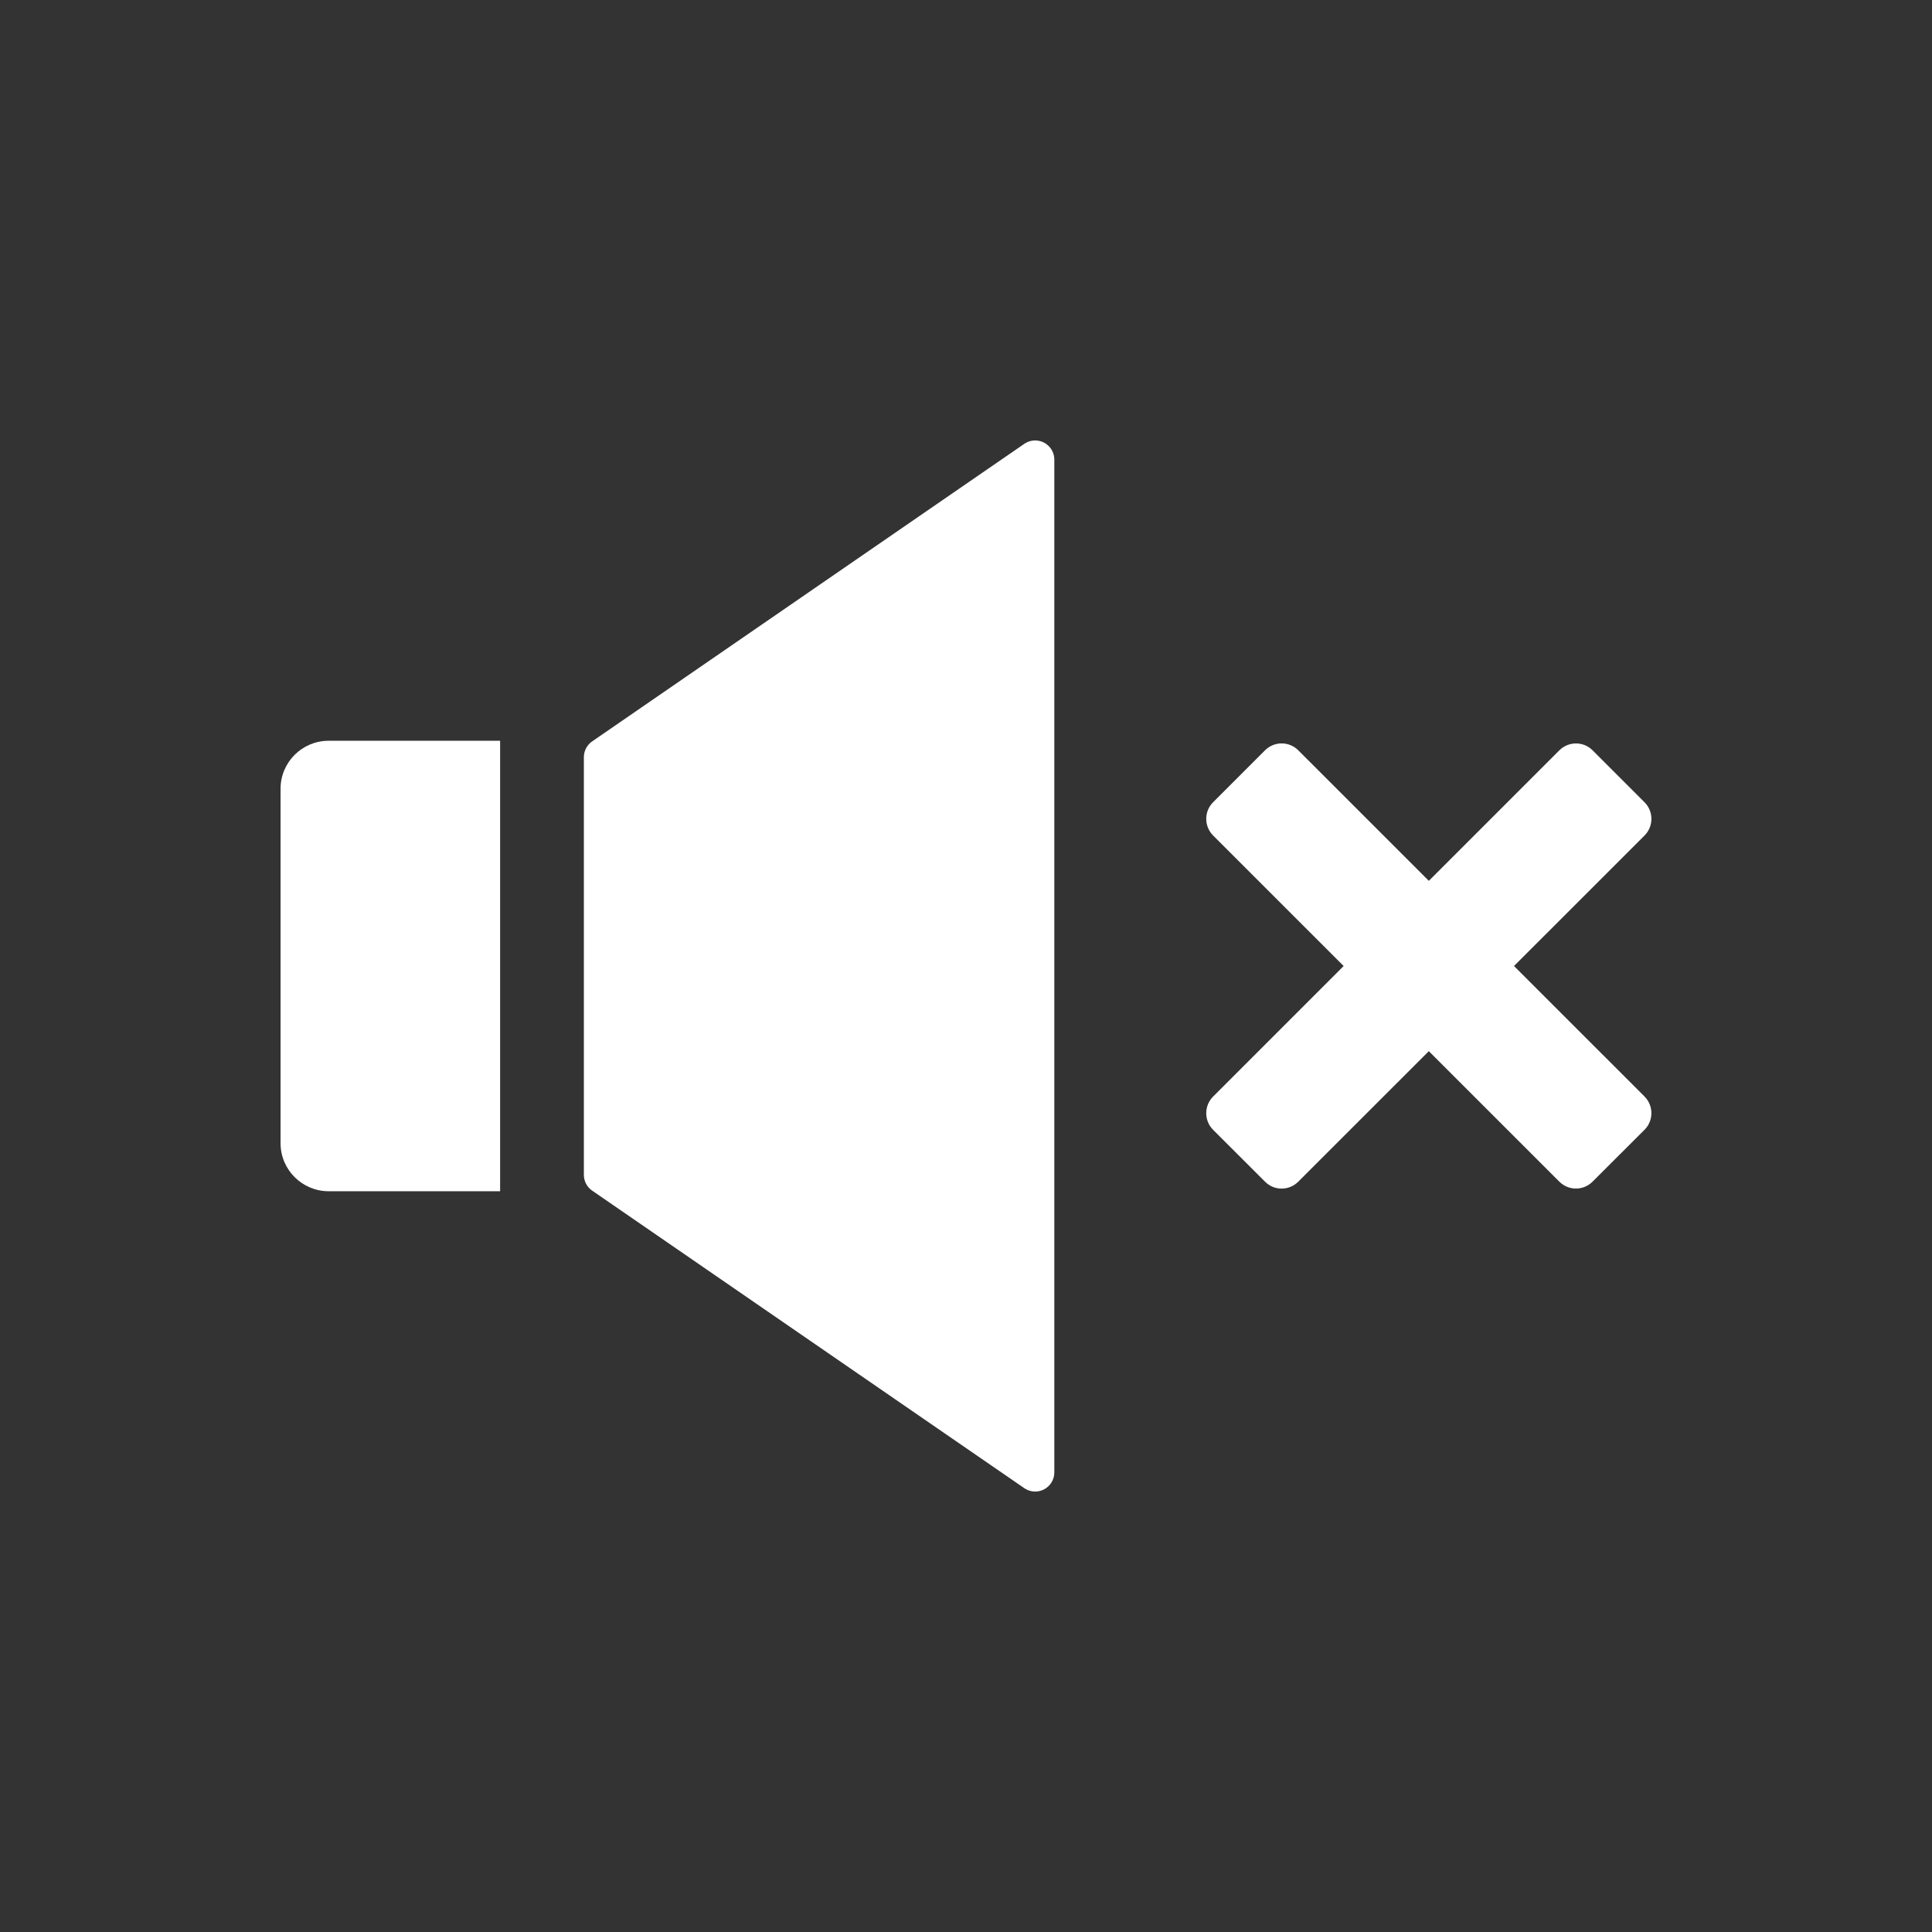 <?xml version="1.0" encoding="utf-8"?>
<!-- Generator: Adobe Illustrator 16.0.4, SVG Export Plug-In . SVG Version: 6.00 Build 0)  -->
<!DOCTYPE svg PUBLIC "-//W3C//DTD SVG 1.1//EN" "http://www.w3.org/Graphics/SVG/1.1/DTD/svg11.dtd">
<svg version="1.1" id="Layer_1" xmlns="http://www.w3.org/2000/svg" xmlns:xlink="http://www.w3.org/1999/xlink" x="0px" y="0px"
	 width="64px" height="64px" viewBox="0 0 64 64" enable-background="new 0 0 64 64" xml:space="preserve">
<rect x="0" y="0" width="64" height="64" fill="#333333" stroke="none"/>
<g>
	
		<polygon fill="#FFFFFF" stroke="#FFFFFF" stroke-width="1.269" stroke-linecap="round" stroke-linejoin="round" stroke-miterlimit="10" points="
		19.976,38.919 34.291,48.775 34.291,15.225 19.976,25.082 	"/>
	<path fill="#FFFFFF" d="M16.567,39.461h-5.681c-0.879,0-1.592-0.714-1.592-1.59V26.129c0-0.878,0.713-1.59,1.592-1.59h5.681V39.461
		z"/>
	<path fill="#FFFFFF" d="M43.008,39.143c-0.306,0.308-0.8,0.308-1.104,0l-1.717-1.715c-0.305-0.305-0.305-0.8,0-1.104l11.467-11.467
		c0.307-0.306,0.8-0.306,1.104,0l1.718,1.718c0.306,0.305,0.305,0.799,0,1.104L43.008,39.143z"/>
	<path fill="#FFFFFF" d="M40.187,27.678c-0.305-0.306-0.305-0.801,0-1.104l1.717-1.718c0.306-0.306,0.8-0.306,1.104,0l11.468,11.466
		c0.305,0.306,0.305,0.801,0,1.104l-1.719,1.716c-0.305,0.307-0.798,0.307-1.104,0L40.187,27.678z"/>
</g>
</svg>
